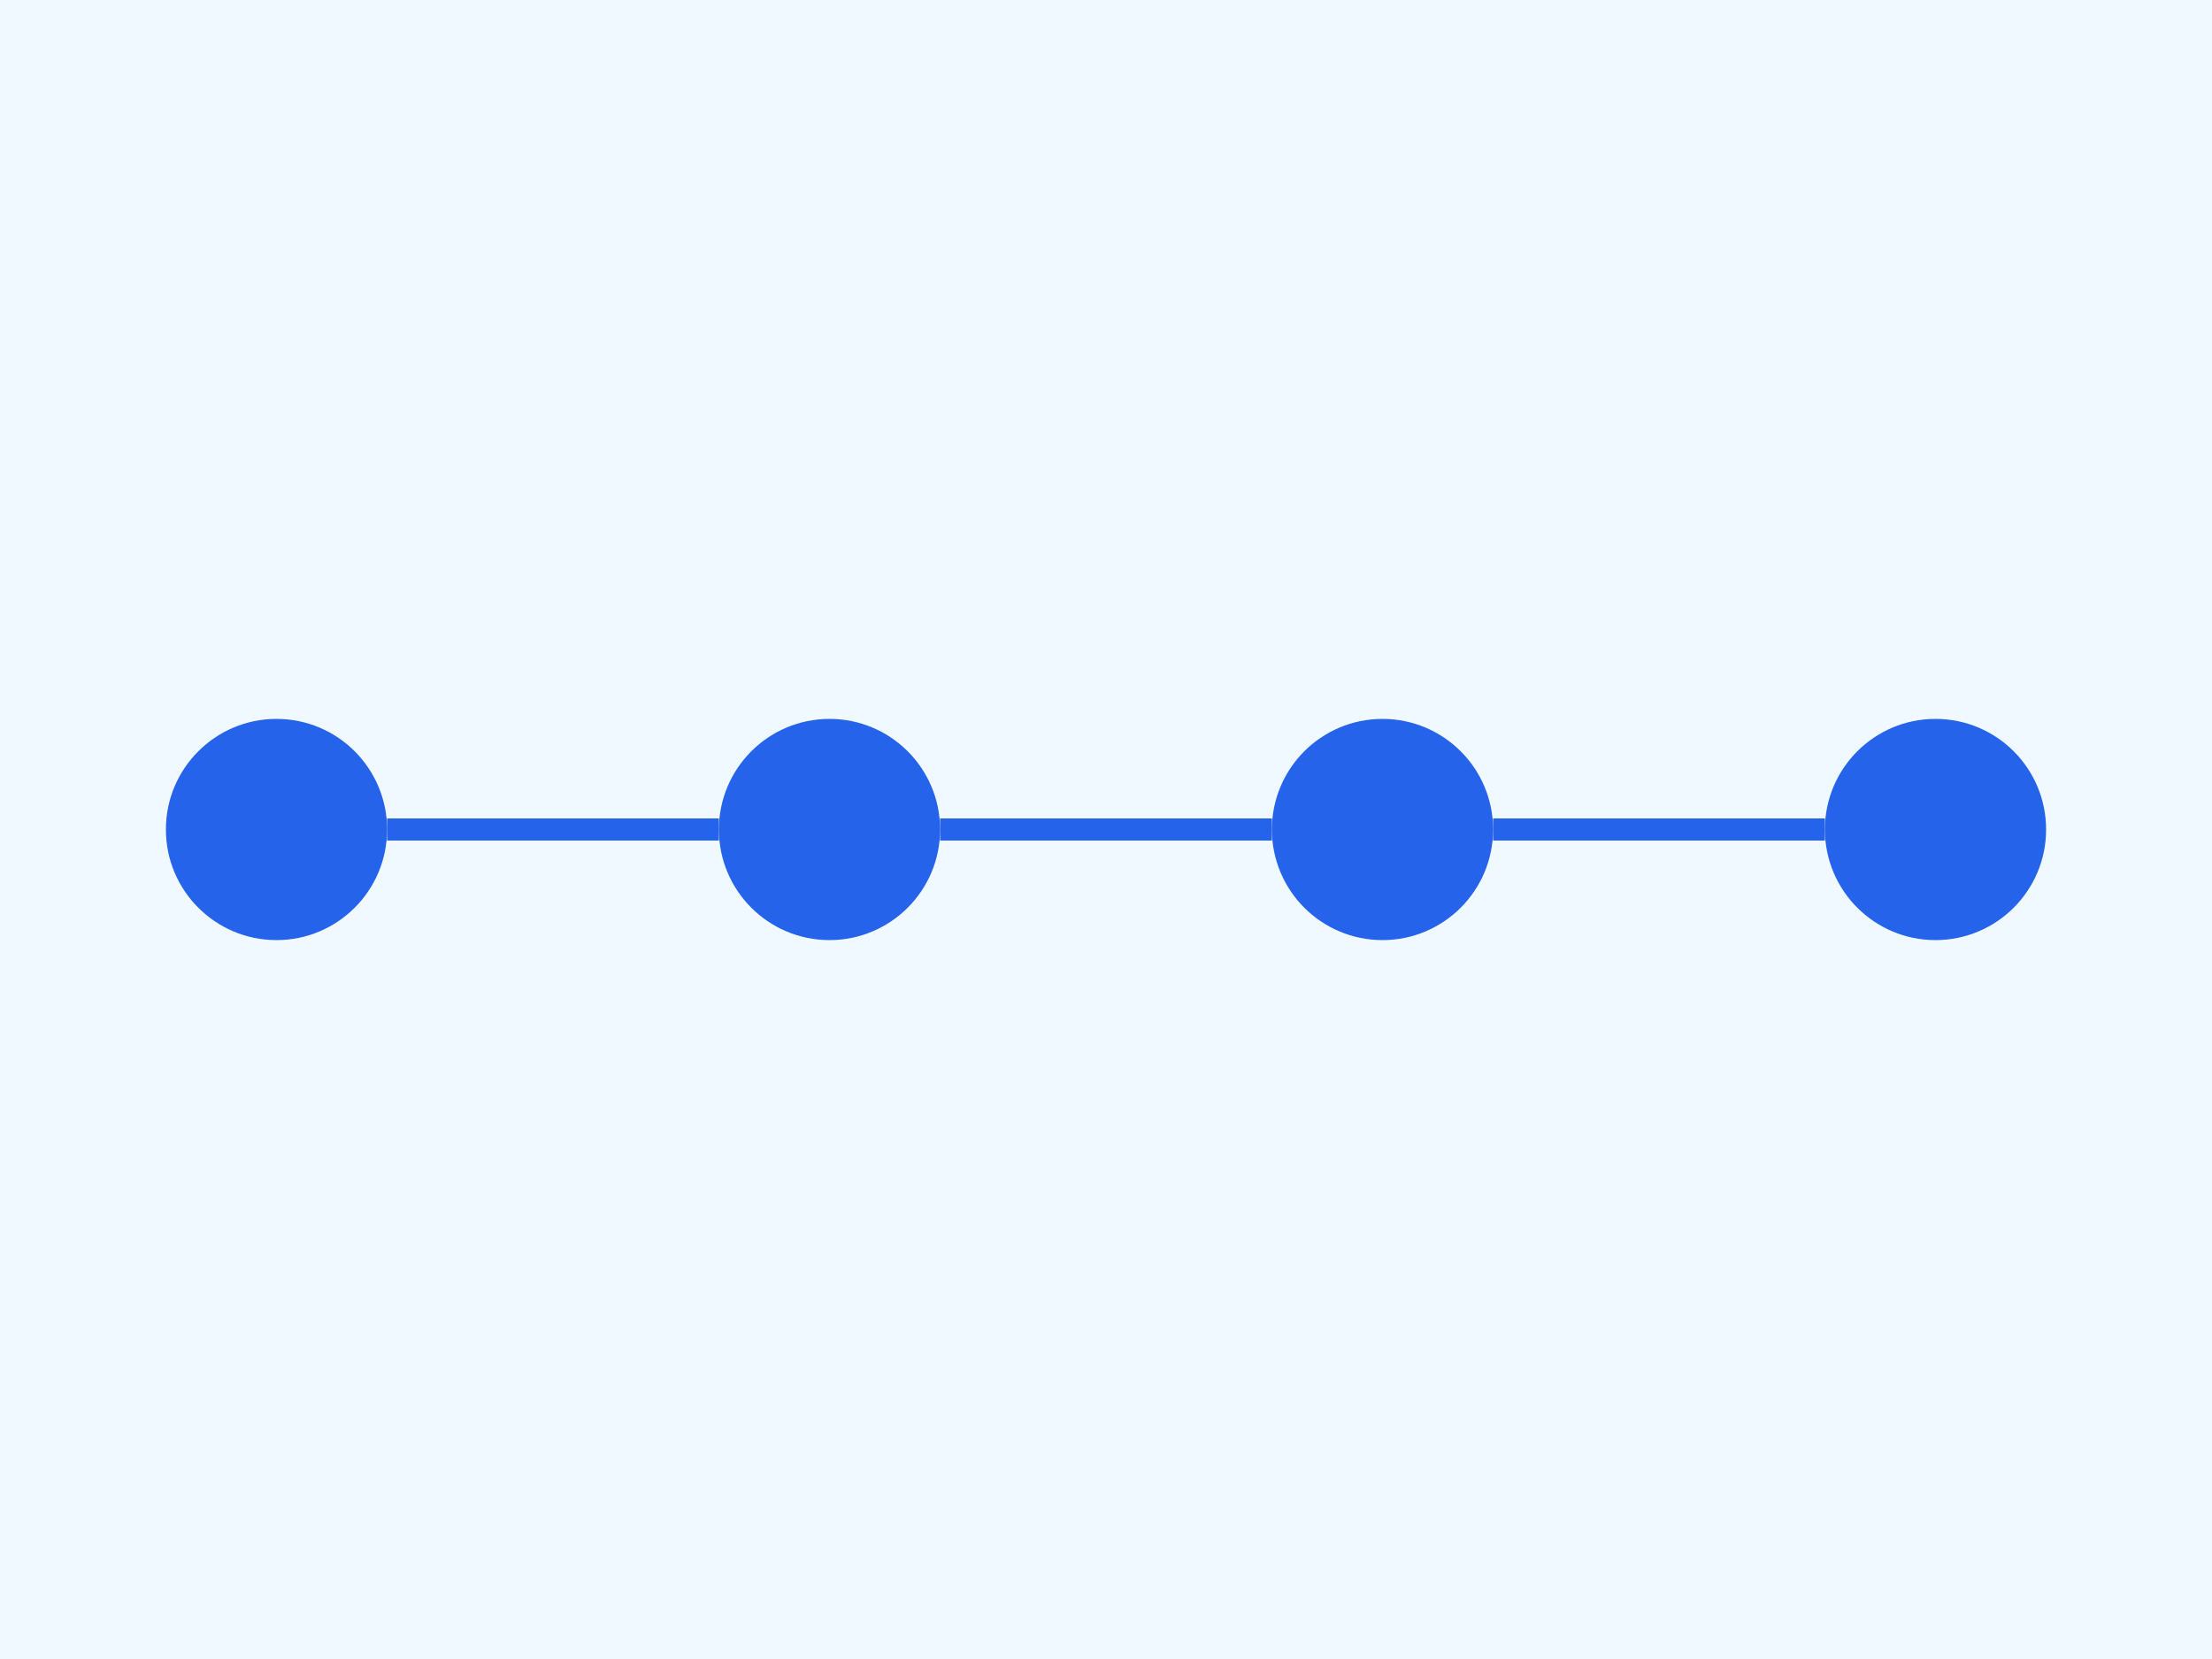 <svg xmlns="http://www.w3.org/2000/svg" width="400" height="300" fill="none"><path fill="#f0f9ff" d="M0 0h400v300H0z"/><circle cx="50" cy="150" r="20" fill="#2563eb"/><circle cx="150" cy="150" r="20" fill="#2563eb"/><circle cx="250" cy="150" r="20" fill="#2563eb"/><circle cx="350" cy="150" r="20" fill="#2563eb"/><path stroke="#2563eb" stroke-width="4" d="M70 150h60M170 150h60M270 150h60"/></svg>